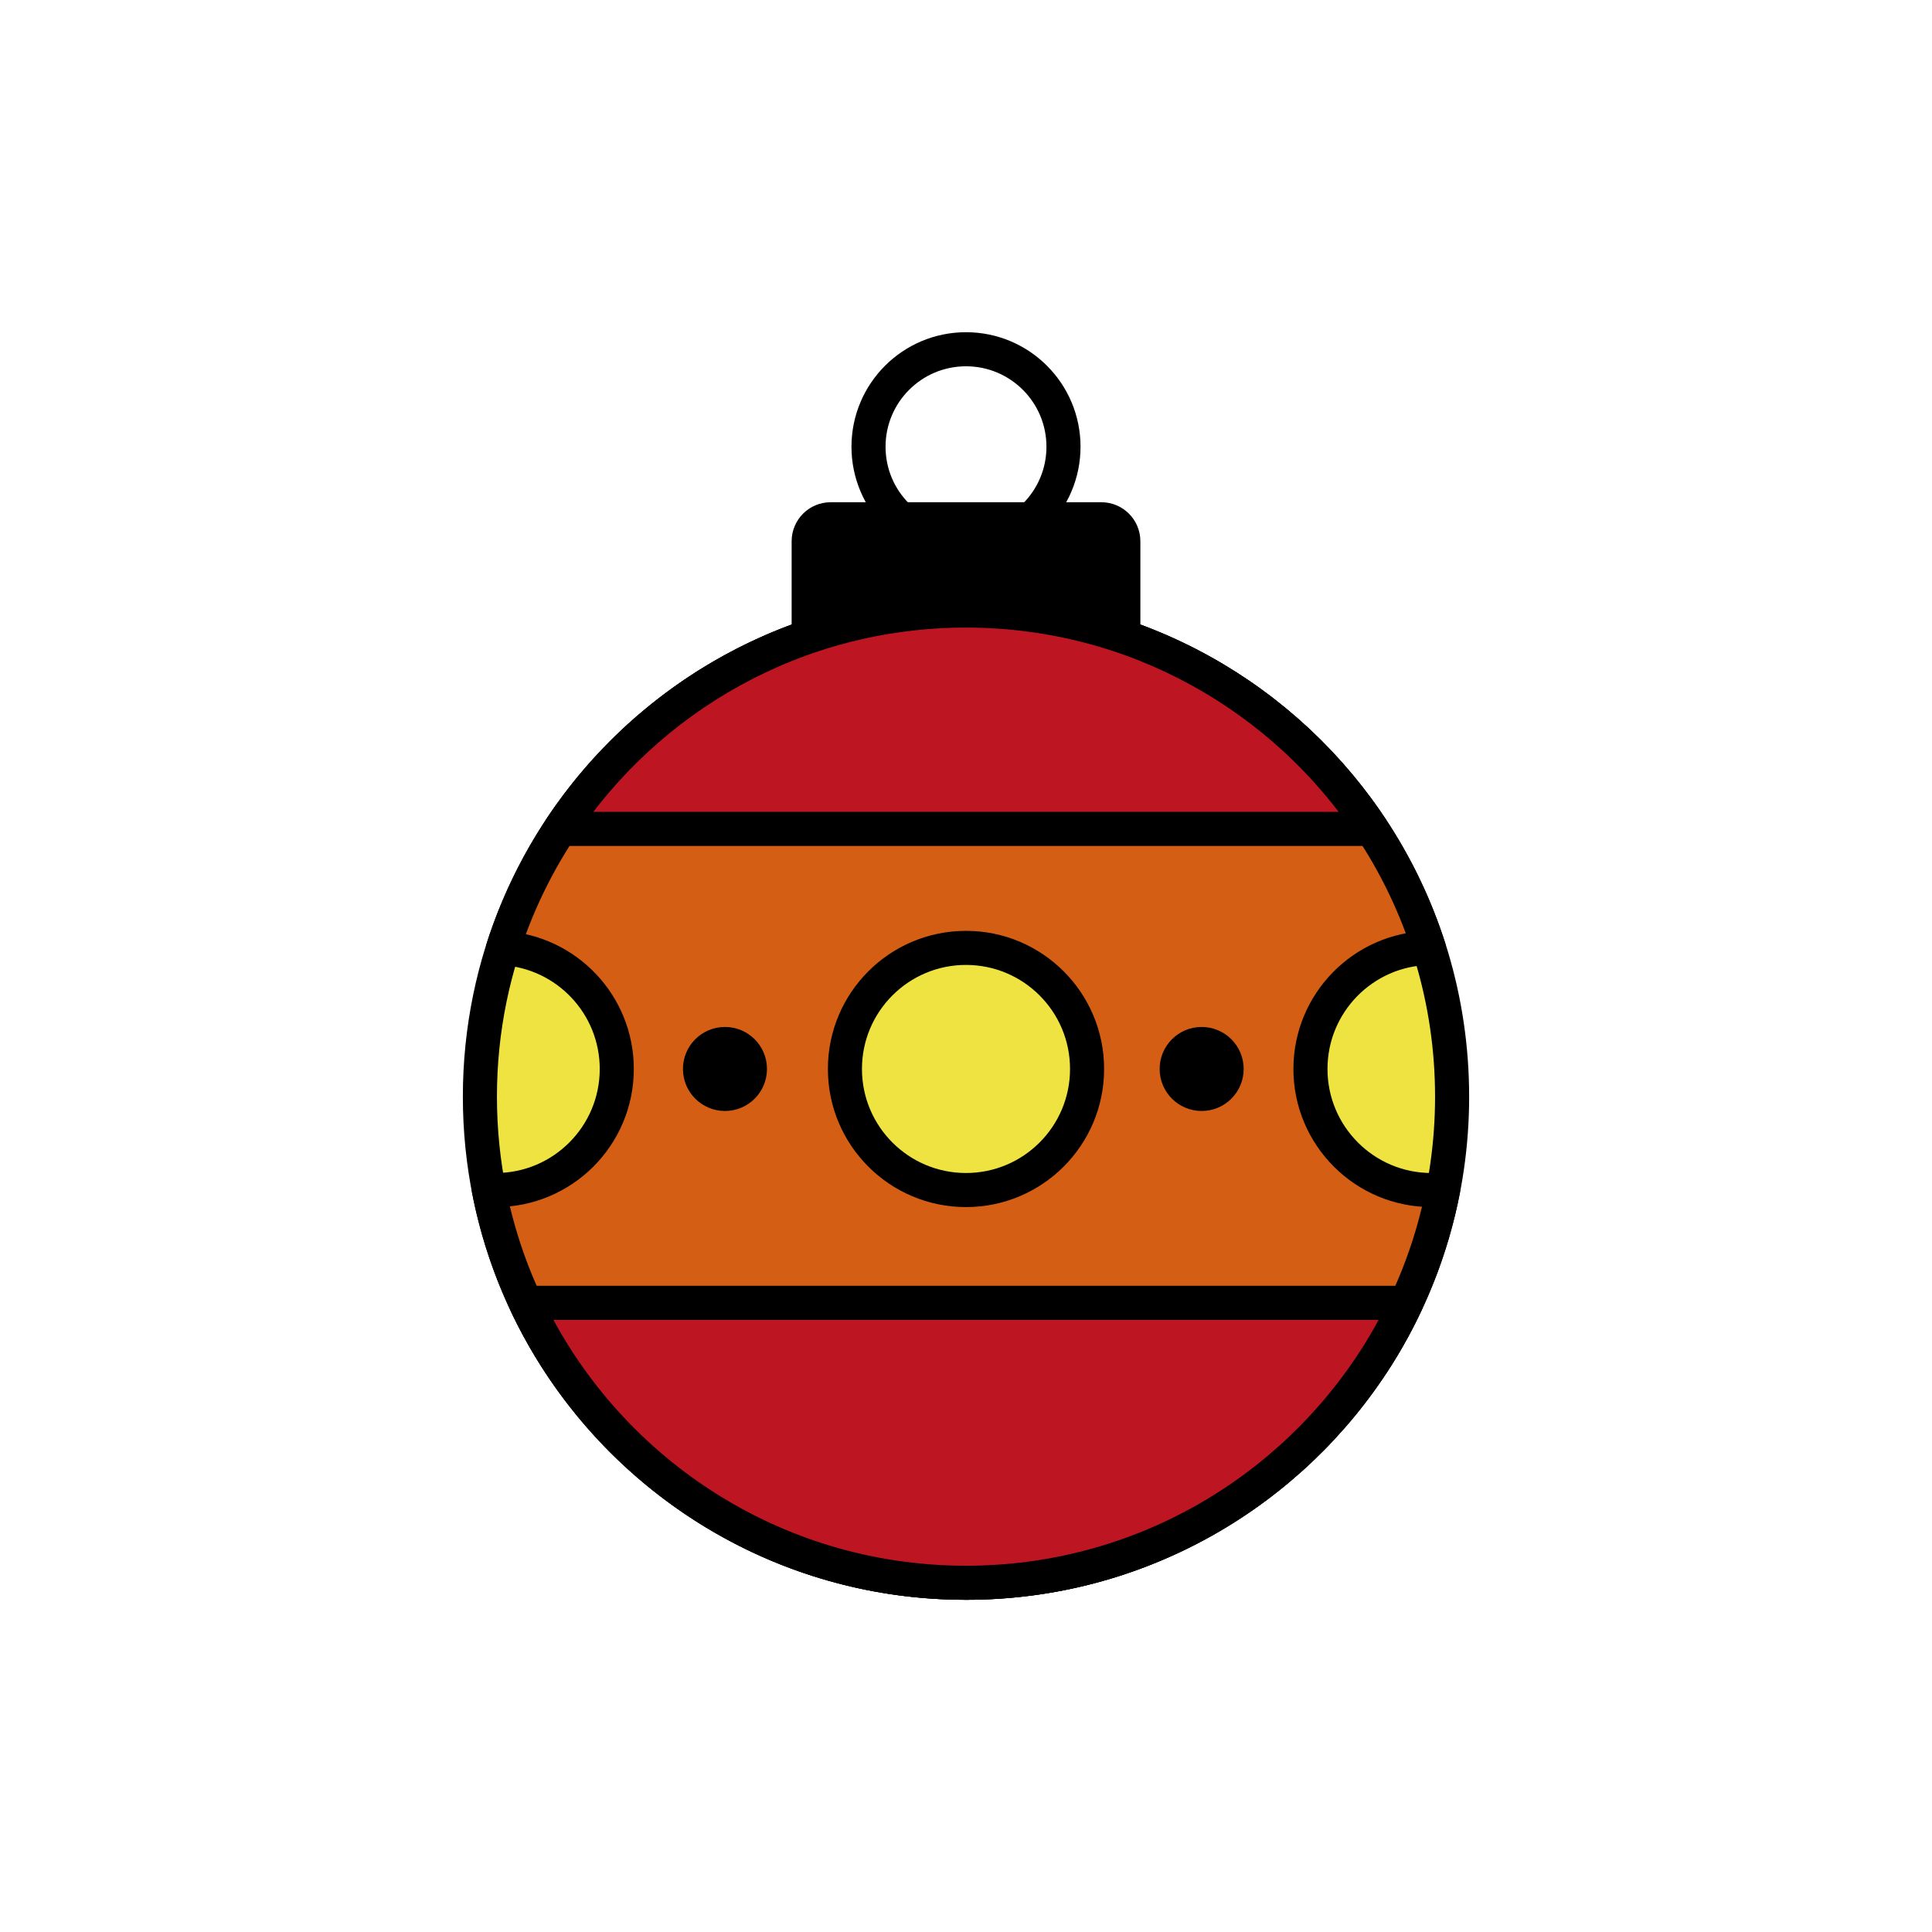 <?xml version="1.0" encoding="utf-8"?>
<!-- Generator: Adobe Illustrator 16.0.0, SVG Export Plug-In . SVG Version: 6.00 Build 0)  -->
<!DOCTYPE svg PUBLIC "-//W3C//DTD SVG 1.1//EN" "http://www.w3.org/Graphics/SVG/1.1/DTD/svg11.dtd">
<svg version="1.1" xmlns="http://www.w3.org/2000/svg" xmlns:xlink="http://www.w3.org/1999/xlink" x="0px" y="0px"
	 width="453.543px" height="453.543px" viewBox="0 0 453.543 453.543" enable-background="new 0 0 453.543 453.543"
	 xml:space="preserve">
<g id="kvadrat" display="none">
</g>
<g id="color">
	<g>
		
			<path fill="#EFE342" stroke="#000000" stroke-width="8" stroke-linecap="round" stroke-linejoin="round" stroke-miterlimit="10" d="
			M322.813,195.789c-20.301-31.558-55.729-52.46-96.041-52.46c-63.023,0-114.114,51.091-114.114,114.114
			s51.091,114.114,114.114,114.114c40.632,0,76.3-21.239,96.519-53.22c11.142-17.622,17.596-38.504,17.596-60.895
			C340.886,234.729,334.25,213.569,322.813,195.789z"/>
		<path stroke="#000000" stroke-width="8" stroke-linecap="round" stroke-linejoin="round" stroke-miterlimit="10" d="
			M263.705,171.109c0,2.85-2.31,5.16-5.159,5.16h-63.549c-2.85,0-5.158-2.311-5.158-5.16v-44.05c0-2.849,2.309-5.158,5.158-5.158
			h63.549c2.85,0,5.159,2.31,5.159,5.158V171.109z"/>
		
			<circle fill="#EFE342" stroke="#000000" stroke-width="8" stroke-linecap="round" stroke-linejoin="round" stroke-miterlimit="10" cx="226.772" cy="250.943" r="17.055"/>
		
			<circle fill="none" stroke="#000000" stroke-width="8" stroke-linecap="round" stroke-linejoin="round" stroke-miterlimit="10" cx="226.771" cy="104.873" r="22.886"/>
		
			<path fill="#D45F14" stroke="#000000" stroke-width="8" stroke-linecap="round" stroke-linejoin="round" stroke-miterlimit="10" d="
			M336.055,279.366c-15.696,0-28.423-12.725-28.423-28.423c0-15.487,12.391-28.073,27.797-28.407
			c-3.056-9.519-7.312-18.5-12.616-26.747c-20.301-31.558-55.729-52.46-96.041-52.46c-50.862,0-93.945,33.279-108.682,79.248
			c14.895,0.891,26.701,13.247,26.701,28.366c0,15.698-12.726,28.423-28.423,28.423c-0.569,0-1.114-0.083-1.643-0.227
			c10.135,52.646,56.442,92.418,112.046,92.418c40.632,0,76.3-21.239,96.519-53.22c7.433-11.756,12.764-24.968,15.5-39.105
			C337.89,279.318,336.978,279.366,336.055,279.366z"/>
		<g>
			
				<path fill="#BD1622" stroke="#000000" stroke-width="8" stroke-linecap="round" stroke-linejoin="round" stroke-miterlimit="10" d="
				M123.417,305.844c18.212,38.823,57.645,65.714,103.362,65.714c40.632,0,76.3-21.239,96.519-53.22
				c2.53-4.001,4.805-8.178,6.83-12.494H123.417z"/>
			
				<path fill="#BD1622" stroke="#000000" stroke-width="8" stroke-linecap="round" stroke-linejoin="round" stroke-miterlimit="10" d="
				M322.021,194.589c-20.423-30.882-55.447-51.26-95.242-51.26c-39.797,0-74.828,20.376-95.25,51.26H322.021z"/>
		</g>
		
			<circle fill="#EFE342" stroke="#000000" stroke-width="8" stroke-linecap="round" stroke-linejoin="round" stroke-miterlimit="10" cx="226.771" cy="250.943" r="28.423"/>
		
			<circle stroke="#000000" stroke-width="8" stroke-linecap="round" stroke-linejoin="round" stroke-miterlimit="10" cx="170.188" cy="250.943" r="5.864"/>
		
			<circle stroke="#000000" stroke-width="8" stroke-linecap="round" stroke-linejoin="round" stroke-miterlimit="10" cx="282.093" cy="250.943" r="5.864"/>
	</g>
	<g id="rdeča7bela">
	</g>
</g>
<g id="cb" display="none">
	<g display="inline">
		<path fill="none" stroke="#000000" stroke-width="8" stroke-linecap="round" stroke-linejoin="round" stroke-miterlimit="10" d="
			M242.058,121.901c4.665-4.189,7.6-10.266,7.6-17.028c0-12.64-10.247-22.887-22.886-22.887c-12.641,0-22.887,10.247-22.887,22.887
			c0,6.763,2.936,12.839,7.6,17.028"/>
		
			<line fill="none" stroke="#000000" stroke-width="8" stroke-linecap="round" stroke-linejoin="round" stroke-miterlimit="10" x1="211.485" y1="121.901" x2="242.058" y2="121.901"/>
		<path fill="none" stroke="#000000" stroke-width="8" stroke-linecap="round" stroke-linejoin="round" stroke-miterlimit="10" d="
			M211.485,121.901h-16.488c-2.85,0-5.158,2.31-5.158,5.158v16.383"/>
		<path fill="none" stroke="#000000" stroke-width="8" stroke-linecap="round" stroke-linejoin="round" stroke-miterlimit="10" d="
			M263.705,143.45v-16.39c0-2.849-2.31-5.158-5.159-5.158h-16.488"/>
		<path fill="none" stroke="#000000" stroke-width="8" stroke-linecap="round" stroke-linejoin="round" stroke-miterlimit="10" d="
			M114.727,279.14c0.528,0.144,1.073,0.227,1.642,0.227c15.697,0,28.423-12.725,28.423-28.423c0-15.119-11.807-27.475-26.701-28.366
			"/>
		<path fill="none" stroke="#000000" stroke-width="8" stroke-linecap="round" stroke-linejoin="round" stroke-miterlimit="10" d="
			M335.429,222.536c-15.406,0.334-27.797,12.92-27.797,28.407c0,15.698,12.727,28.423,28.423,28.423
			c0.923,0,1.835-0.048,2.735-0.134"/>
		<path fill="none" stroke="#000000" stroke-width="8" stroke-linecap="round" stroke-linejoin="round" stroke-miterlimit="10" d="
			M330.12,305.844H123.417"/>
		<path fill="none" stroke="#000000" stroke-width="8" stroke-linecap="round" stroke-linejoin="round" stroke-miterlimit="10" d="
			M322.015,194.589H131.529c0.313-0.474,0.641-0.937,0.96-1.406"/>
		
			<circle fill="none" stroke="#000000" stroke-width="8" stroke-linecap="round" stroke-linejoin="round" stroke-miterlimit="10" cx="226.771" cy="250.943" r="28.423"/>
		
			<circle fill="none" stroke="#000000" stroke-width="8" stroke-linecap="round" stroke-linejoin="round" stroke-miterlimit="10" cx="170.188" cy="250.943" r="5.864"/>
		
			<circle fill="none" stroke="#000000" stroke-width="8" stroke-linecap="round" stroke-linejoin="round" stroke-miterlimit="10" cx="282.093" cy="250.943" r="5.864"/>
		
			<circle fill="none" stroke="#000000" stroke-width="8" stroke-linecap="round" stroke-linejoin="round" stroke-miterlimit="10" cx="226.768" cy="254.719" r="115.507"/>
	</g>
	<g id="rdeča7bela_copy" display="inline">
	</g>
</g>
<g id="pivot">
	<circle fill="none" cx="221.179" cy="369.406" r="14.133"/>
</g>
</svg>

